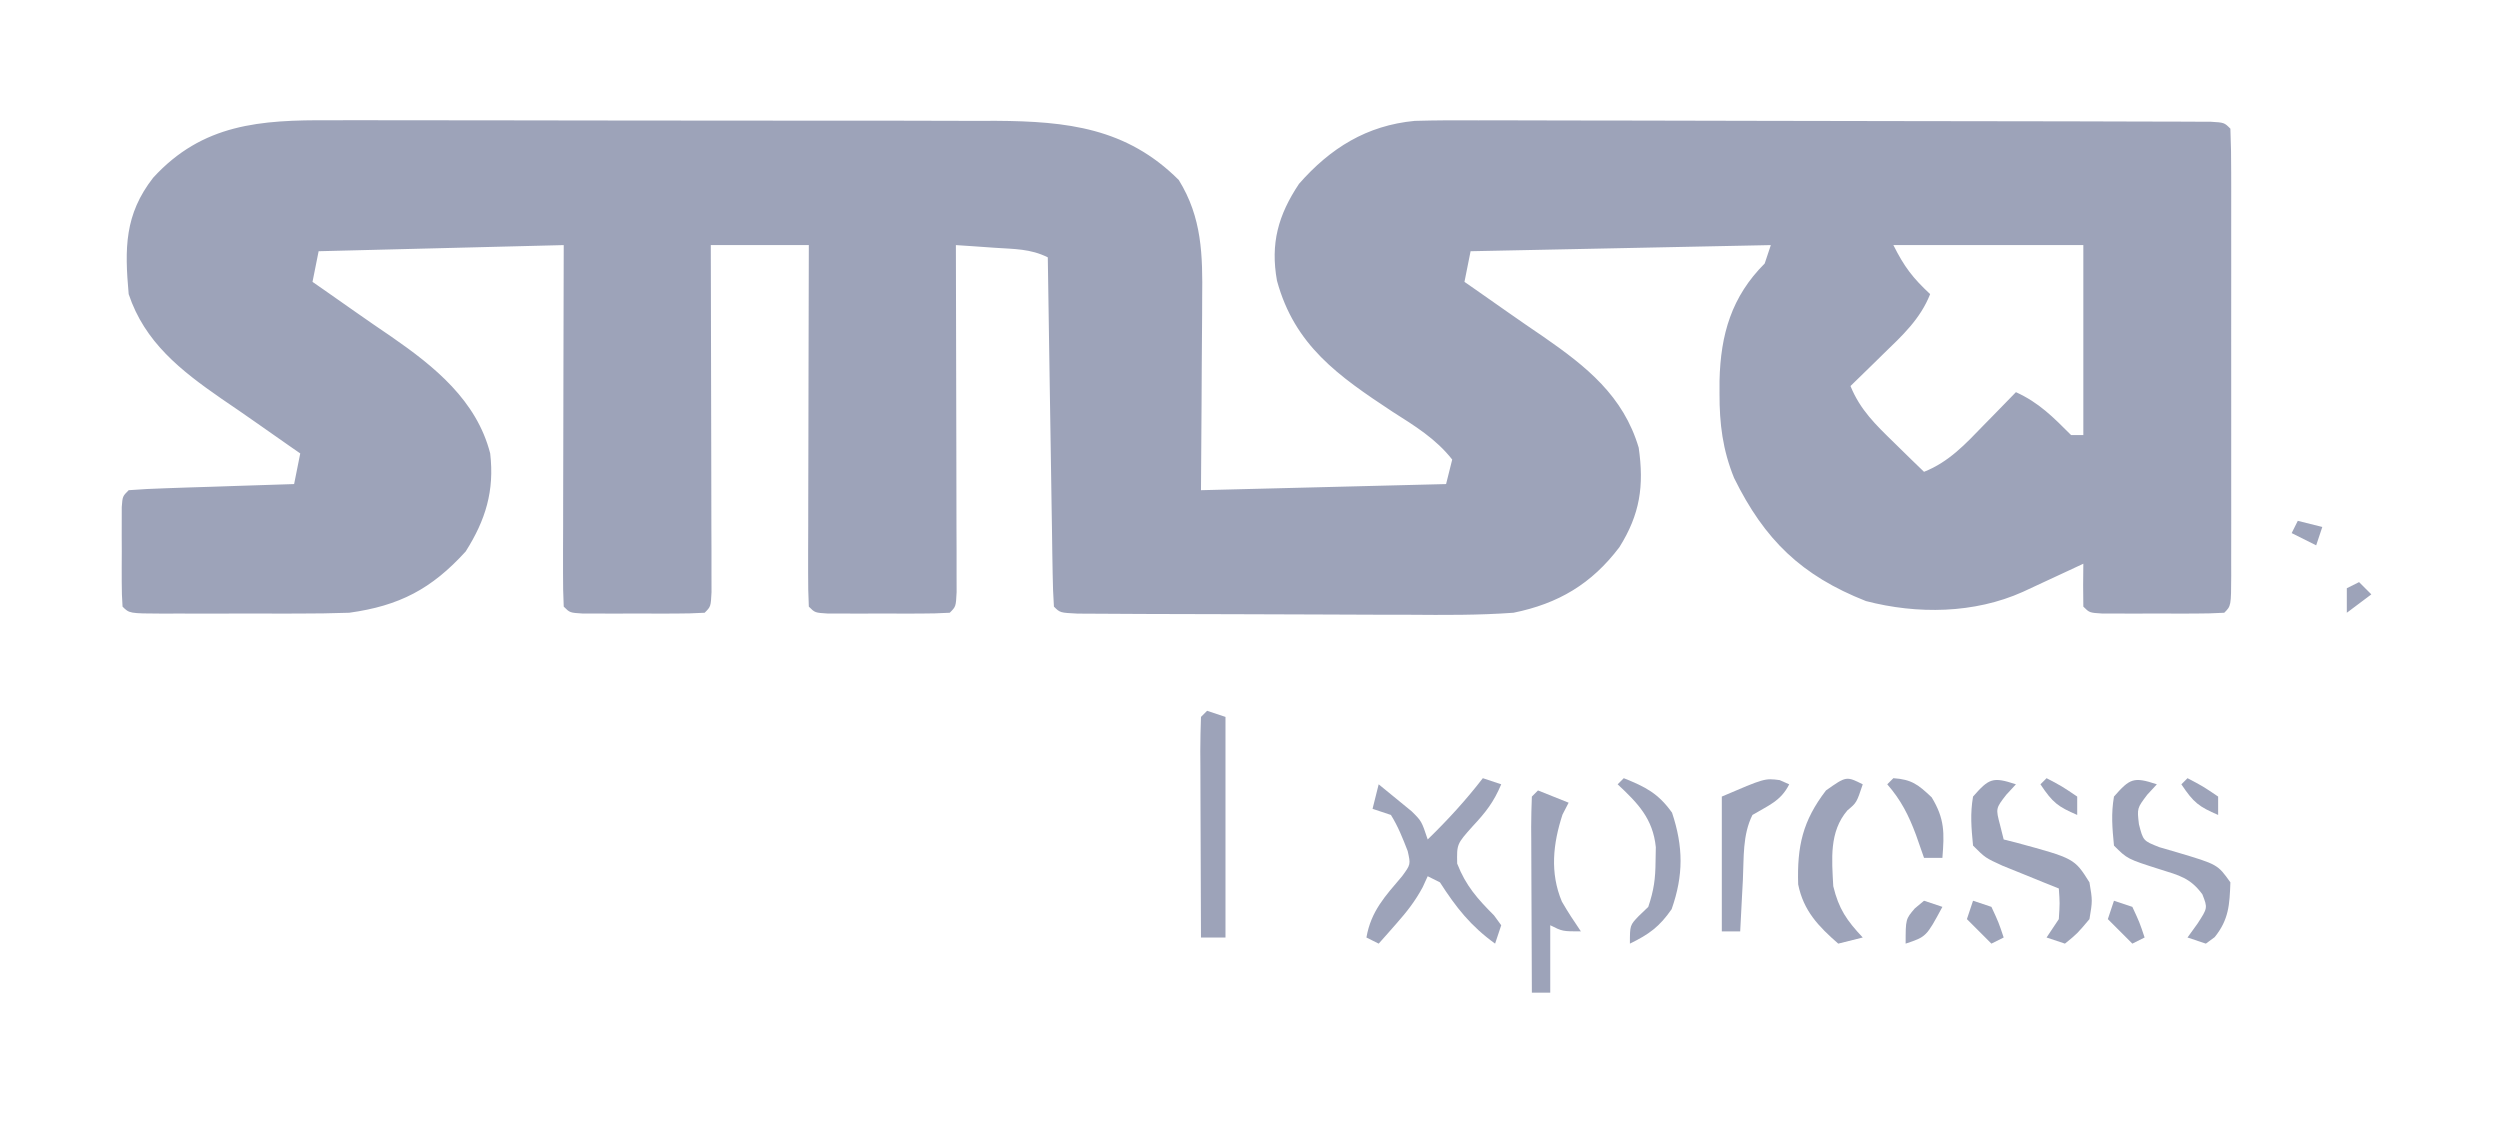<?xml version="1.0" encoding="UTF-8"?>
<svg version="1.1" xmlns="http://www.w3.org/2000/svg" width="408" height="184">
<path d="M0 0 C1.263 -0.004 2.526 -0.007 3.827 -0.011 C7.267 -0.02 10.707 -0.011 14.148 0.002 C17.764 0.014 21.38 0.009 24.996 0.008 C31.067 0.007 37.139 0.018 43.21 0.036 C50.208 0.057 57.206 0.061 64.203 0.055 C70.961 0.049 77.719 0.055 84.477 0.066 C87.341 0.07 90.205 0.071 93.069 0.069 C97.077 0.067 101.085 0.081 105.094 0.098 C106.269 0.095 107.443 0.093 108.654 0.09 C120.268 0.165 129.984 1.245 138.487 9.747 C142.294 15.898 142.391 21.999 142.307 29.025 C142.304 29.925 142.301 30.825 142.298 31.752 C142.287 34.605 142.262 37.457 142.237 40.31 C142.227 42.253 142.217 44.197 142.209 46.14 C142.189 50.884 142.15 55.628 142.112 60.372 C155.312 60.042 168.512 59.712 182.112 59.372 C182.442 58.052 182.772 56.732 183.112 55.372 C180.44 51.967 176.985 49.864 173.362 47.56 C164.516 41.724 157.396 36.75 154.514 26.181 C153.427 20.112 154.71 15.479 158.112 10.372 C163.233 4.538 169.164 0.842 176.994 0.099 C180.465 -0.003 183.924 -0.01 187.396 0.016 C188.713 0.014 190.029 0.012 191.385 0.01 C194.974 0.005 198.562 0.018 202.15 0.035 C205.909 0.05 209.668 0.049 213.428 0.05 C219.731 0.054 226.035 0.068 232.338 0.091 C240.438 0.12 248.538 0.13 256.638 0.135 C263.601 0.139 270.564 0.151 277.527 0.165 C279.768 0.169 282.008 0.172 284.249 0.175 C288.41 0.181 292.571 0.195 296.732 0.211 C298.602 0.213 298.602 0.213 300.509 0.215 C302.197 0.223 302.197 0.223 303.92 0.232 C305.396 0.236 305.396 0.236 306.903 0.241 C309.112 0.372 309.112 0.372 310.112 1.372 C310.212 3.801 310.248 6.201 310.241 8.63 C310.244 9.769 310.244 9.769 310.246 10.931 C310.251 13.453 310.248 15.975 310.244 18.497 C310.245 20.242 310.246 21.987 310.247 23.732 C310.249 27.394 310.247 31.056 310.242 34.718 C310.236 39.423 310.24 44.127 310.246 48.832 C310.249 52.437 310.248 56.042 310.245 59.646 C310.245 61.381 310.246 63.117 310.248 64.852 C310.25 67.273 310.247 69.694 310.241 72.115 C310.243 72.839 310.245 73.563 310.247 74.309 C310.226 79.258 310.226 79.258 309.112 80.372 C307.489 80.471 305.862 80.503 304.237 80.505 C303.252 80.506 302.267 80.508 301.252 80.509 C300.216 80.505 299.179 80.501 298.112 80.497 C296.557 80.503 296.557 80.503 294.971 80.509 C293.986 80.508 293.001 80.506 291.987 80.505 C291.076 80.504 290.166 80.503 289.229 80.502 C287.112 80.372 287.112 80.372 286.112 79.372 C286.071 77.039 286.069 74.705 286.112 72.372 C284.756 73.005 284.756 73.005 283.373 73.65 C282.194 74.198 281.014 74.745 279.799 75.31 C278.041 76.128 278.041 76.128 276.248 76.962 C268.333 80.521 259.017 80.651 250.635 78.466 C240.116 74.312 234.098 68.499 229.112 58.372 C227.251 53.776 226.725 49.541 226.737 44.622 C226.737 43.921 226.738 43.221 226.739 42.499 C226.911 34.936 228.706 28.778 234.112 23.372 C234.442 22.382 234.772 21.392 235.112 20.372 C218.942 20.702 202.772 21.032 186.112 21.372 C185.782 23.022 185.452 24.672 185.112 26.372 C185.706 26.785 186.3 27.197 186.912 27.622 C188.671 28.848 190.426 30.079 192.178 31.314 C194.112 32.671 196.057 34.013 198.014 35.337 C205.031 40.198 211.043 44.991 213.549 53.435 C214.437 59.648 213.777 64.281 210.397 69.673 C205.861 75.67 200.432 78.885 193.112 80.372 C187.431 80.783 181.773 80.747 176.08 80.7 C174.436 80.697 172.793 80.696 171.149 80.695 C167.723 80.69 164.297 80.676 160.871 80.654 C156.472 80.625 152.072 80.614 147.673 80.61 C144.288 80.606 140.903 80.596 137.517 80.584 C135.894 80.578 134.27 80.574 132.647 80.57 C130.389 80.563 128.132 80.549 125.875 80.533 C124.59 80.527 123.305 80.52 121.981 80.513 C119.112 80.372 119.112 80.372 118.112 79.372 C117.988 77.593 117.934 75.809 117.906 74.026 C117.886 72.885 117.866 71.744 117.846 70.568 C117.821 68.706 117.821 68.706 117.795 66.806 C117.774 65.542 117.754 64.278 117.732 62.976 C117.678 59.611 117.628 56.246 117.579 52.881 C117.529 49.449 117.473 46.017 117.418 42.585 C117.311 35.848 117.209 29.11 117.112 22.372 C114.279 20.956 111.637 21.026 108.487 20.81 C107.298 20.726 106.11 20.642 104.885 20.556 C103.512 20.465 103.512 20.465 102.112 20.372 C102.114 21.109 102.116 21.846 102.118 22.605 C102.138 29.536 102.154 36.467 102.163 43.398 C102.169 46.962 102.176 50.526 102.187 54.089 C102.2 58.182 102.205 62.275 102.209 66.368 C102.214 67.654 102.22 68.939 102.225 70.264 C102.225 71.445 102.225 72.626 102.225 73.843 C102.227 74.889 102.23 75.935 102.232 77.012 C102.112 79.372 102.112 79.372 101.112 80.372 C99.489 80.471 97.862 80.503 96.237 80.505 C95.252 80.506 94.267 80.508 93.252 80.509 C92.216 80.505 91.179 80.501 90.112 80.497 C88.557 80.503 88.557 80.503 86.971 80.509 C85.986 80.508 85.001 80.506 83.987 80.505 C83.076 80.504 82.166 80.503 81.229 80.502 C79.112 80.372 79.112 80.372 78.112 79.372 C78.018 77.531 77.994 75.686 77.998 73.843 C77.998 72.071 77.998 72.071 77.998 70.264 C78.003 68.978 78.009 67.693 78.014 66.368 C78.015 65.06 78.017 63.752 78.018 62.404 C78.022 58.921 78.032 55.437 78.043 51.953 C78.053 48.401 78.058 44.849 78.063 41.296 C78.073 34.322 78.091 27.347 78.112 20.372 C72.832 20.372 67.552 20.372 62.112 20.372 C62.117 22.154 62.122 23.936 62.127 25.772 C62.144 31.648 62.155 37.523 62.163 43.398 C62.169 46.962 62.176 50.526 62.187 54.089 C62.2 58.182 62.205 62.275 62.209 66.368 C62.214 67.654 62.22 68.939 62.225 70.264 C62.225 71.445 62.225 72.626 62.225 73.843 C62.227 74.889 62.23 75.935 62.232 77.012 C62.112 79.372 62.112 79.372 61.112 80.372 C59.489 80.471 57.862 80.503 56.237 80.505 C55.252 80.506 54.267 80.508 53.252 80.509 C52.216 80.505 51.179 80.501 50.112 80.497 C48.557 80.503 48.557 80.503 46.971 80.509 C45.986 80.508 45.001 80.506 43.987 80.505 C43.076 80.504 42.166 80.503 41.229 80.502 C39.112 80.372 39.112 80.372 38.112 79.372 C38.018 77.531 37.994 75.686 37.998 73.843 C37.998 72.071 37.998 72.071 37.998 70.264 C38.003 68.978 38.009 67.693 38.014 66.368 C38.015 65.06 38.017 63.752 38.018 62.404 C38.022 58.921 38.032 55.437 38.043 51.953 C38.053 48.401 38.058 44.849 38.063 41.296 C38.073 34.321 38.093 27.347 38.112 20.372 C24.912 20.702 11.712 21.032 -1.888 21.372 C-2.218 23.022 -2.548 24.672 -2.888 26.372 C-2.294 26.785 -1.7 27.197 -1.088 27.622 C0.671 28.848 2.426 30.079 4.178 31.314 C6.112 32.671 8.057 34.013 10.014 35.337 C17.027 40.195 23.896 45.73 26.112 54.372 C26.818 60.493 25.363 65.237 22.112 70.372 C16.534 76.509 11.274 79.239 3.112 80.372 C0.294 80.464 -2.497 80.513 -5.314 80.505 C-6.497 80.507 -6.497 80.507 -7.703 80.508 C-9.357 80.509 -11.012 80.507 -12.667 80.503 C-15.21 80.497 -17.753 80.503 -20.297 80.509 C-21.907 80.508 -23.517 80.507 -25.127 80.505 C-25.89 80.507 -26.654 80.509 -27.44 80.511 C-32.773 80.487 -32.773 80.487 -33.888 79.372 C-33.987 78.042 -34.019 76.706 -34.021 75.372 C-34.023 74.568 -34.024 73.764 -34.025 72.935 C-34.021 72.089 -34.017 71.244 -34.013 70.372 C-34.017 69.527 -34.021 68.681 -34.025 67.81 C-34.024 67.005 -34.023 66.201 -34.021 65.372 C-34.02 64.63 -34.019 63.887 -34.018 63.122 C-33.888 61.372 -33.888 61.372 -32.888 60.372 C-30.891 60.214 -28.888 60.121 -26.885 60.056 C-25.67 60.014 -24.455 59.972 -23.203 59.929 C-21.923 59.89 -20.644 59.85 -19.326 59.81 C-18.043 59.767 -16.759 59.723 -15.437 59.679 C-12.254 59.572 -9.072 59.47 -5.888 59.372 C-5.558 57.722 -5.228 56.072 -4.888 54.372 C-5.78 53.754 -5.78 53.754 -6.689 53.122 C-8.448 51.897 -10.203 50.666 -11.955 49.431 C-13.889 48.074 -15.834 46.732 -17.791 45.407 C-24.396 40.832 -30.274 36.214 -32.888 28.372 C-33.554 20.907 -33.572 15.378 -28.888 9.372 C-20.839 0.572 -11.392 -0.074 0 0 Z M255.112 20.372 C256.893 23.935 258.279 25.729 261.112 28.372 C259.501 32.446 256.573 35.137 253.487 38.122 C252.971 38.629 252.455 39.136 251.924 39.657 C250.658 40.9 249.385 42.137 248.112 43.372 C249.698 47.275 252.245 49.708 255.237 52.622 C256.147 53.514 257.057 54.406 257.994 55.325 C258.693 56.001 259.392 56.676 260.112 57.372 C264.185 55.762 266.877 52.834 269.862 49.747 C270.368 49.232 270.875 48.716 271.397 48.185 C272.64 46.918 273.876 45.646 275.112 44.372 C278.888 46.092 281.184 48.444 284.112 51.372 C284.772 51.372 285.432 51.372 286.112 51.372 C286.112 41.142 286.112 30.912 286.112 20.372 C275.882 20.372 265.652 20.372 255.112 20.372 Z " fill="#9da3b9" transform="translate(53.888,19.628)"/>
<path d="M0 0 C0.99 0.33 1.98 0.66 3 1 C1.775 3.896 0.51 5.525 -1.688 7.875 C-4.251 10.748 -4.251 10.748 -4.188 13.938 C-2.791 17.538 -0.883 19.677 1.82 22.387 C2.404 23.185 2.404 23.185 3 24 C2.67 24.99 2.34 25.98 2 27 C-2 24.111 -4.341 21.127 -7 17 C-7.66 16.67 -8.32 16.34 -9 16 C-9.398 16.874 -9.398 16.874 -9.805 17.766 C-11.033 20.062 -12.403 21.804 -14.125 23.75 C-14.933 24.67 -14.933 24.67 -15.758 25.609 C-16.168 26.068 -16.578 26.527 -17 27 C-17.66 26.67 -18.32 26.34 -19 26 C-18.249 21.684 -15.949 19.267 -13.18 16 C-11.771 14.078 -11.771 14.078 -12.266 11.887 C-13.075 9.807 -13.82 7.901 -15 6 C-15.99 5.67 -16.98 5.34 -18 5 C-17.67 3.68 -17.34 2.36 -17 1 C-15.848 1.93 -14.703 2.869 -13.562 3.812 C-12.924 4.335 -12.286 4.857 -11.629 5.395 C-10 7 -10 7 -9 10 C-5.74 6.83 -2.778 3.601 0 0 Z " fill="#9da3b9" transform="translate(242,127)"/>
<path d="M0 0 C-0.516 0.557 -1.031 1.114 -1.562 1.688 C-3.305 3.93 -3.305 3.93 -2.59 6.645 C-2.298 7.81 -2.298 7.81 -2 9 C-1.325 9.17 -0.649 9.34 0.047 9.516 C9.546 12.096 9.546 12.096 12 16 C12.5 19 12.5 19 12 22 C10 24.375 10 24.375 8 26 C7.01 25.67 6.02 25.34 5 25 C5.66 24.01 6.32 23.02 7 22 C7.167 19.375 7.167 19.375 7 17 C6.157 16.662 5.314 16.325 4.445 15.977 C3.35 15.531 2.254 15.085 1.125 14.625 C-0.511 13.964 -0.511 13.964 -2.18 13.289 C-5 12 -5 12 -7 10 C-7.279 7.067 -7.482 4.845 -7 2 C-4.399 -0.96 -3.805 -1.268 0 0 Z " fill="#9da3b9" transform="translate(329,128)"/>
<path d="M0 0 C2.475 0.99 2.475 0.99 5 2 C4.67 2.639 4.34 3.279 4 3.938 C2.452 8.678 1.925 13.443 3.898 18.137 C4.853 19.806 5.918 21.411 7 23 C4 23 4 23 2 22 C2 25.63 2 29.26 2 33 C1.01 33 0.02 33 -1 33 C-1.025 28.461 -1.043 23.922 -1.055 19.383 C-1.06 17.838 -1.067 16.293 -1.075 14.747 C-1.088 12.531 -1.093 10.314 -1.098 8.098 C-1.103 7.403 -1.108 6.708 -1.113 5.992 C-1.113 4.328 -1.062 2.663 -1 1 C-0.67 0.67 -0.34 0.34 0 0 Z " fill="#9da3b9" transform="translate(251,129)"/>
<path d="M0 0 C-0.516 0.557 -1.031 1.114 -1.562 1.688 C-3.235 3.902 -3.235 3.902 -2.926 6.512 C-2.234 9.218 -2.234 9.218 0.398 10.258 C1.381 10.544 2.363 10.83 3.375 11.125 C9.917 13.076 9.917 13.076 12 16 C11.871 19.623 11.75 22.07 9.438 24.938 C8.963 25.288 8.489 25.639 8 26 C7.01 25.67 6.02 25.34 5 25 C5.536 24.258 6.072 23.515 6.625 22.75 C8.296 20.178 8.296 20.178 7.43 17.961 C5.475 15.28 3.637 14.857 0.5 13.875 C-4.819 12.181 -4.819 12.181 -7 10 C-7.279 7.067 -7.482 4.845 -7 2 C-4.399 -0.96 -3.805 -1.268 0 0 Z " fill="#9da3b9" transform="translate(352,128)"/>
<path d="M0 0 C0.99 0.33 1.98 0.66 3 1 C3 12.88 3 24.76 3 37 C1.68 37 0.36 37 -1 37 C-1.025 31.891 -1.043 26.783 -1.055 21.674 C-1.06 19.935 -1.067 18.196 -1.075 16.456 C-1.088 13.962 -1.093 11.467 -1.098 8.973 C-1.103 8.19 -1.108 7.408 -1.113 6.602 C-1.113 4.734 -1.062 2.867 -1 1 C-0.67 0.67 -0.34 0.34 0 0 Z " fill="#9da3b9" transform="translate(197,116)"/>
<path d="M0 0 C-1 3 -1 3 -2.5 4.25 C-5.505 7.755 -5.04 12.226 -4.812 16.625 C-3.915 20.352 -2.6 22.232 0 25 C-1.32 25.33 -2.64 25.66 -4 26 C-7.238 23.176 -9.67 20.634 -10.539 16.332 C-10.728 10.09 -9.804 5.966 -6 1 C-2.683 -1.341 -2.683 -1.341 0 0 Z " fill="#9da3b9" transform="translate(304,128)"/>
<path d="M0 0 C0.773 0.34 0.773 0.34 1.562 0.688 C0.19 3.433 -1.843 4.131 -4.438 5.688 C-6.087 8.987 -5.82 12.679 -6 16.312 C-6.043 17.114 -6.086 17.916 -6.131 18.742 C-6.237 20.724 -6.338 22.706 -6.438 24.688 C-7.428 24.688 -8.418 24.688 -9.438 24.688 C-9.438 17.427 -9.438 10.168 -9.438 2.688 C-2.438 -0.312 -2.438 -0.312 0 0 Z " fill="#9da3b9" transform="translate(290.438,127.312)"/>
<path d="M0 0 C3.552 1.421 5.628 2.479 7.875 5.625 C9.727 11.182 9.759 15.843 7.812 21.375 C5.83 24.246 4.112 25.486 1 27 C1 24 1 24 2.438 22.5 C2.953 22.005 3.469 21.51 4 21 C4.924 18.229 5.163 16.433 5.188 13.562 C5.209 12.42 5.209 12.42 5.23 11.254 C4.756 6.615 2.316 4.095 -1 1 C-0.67 0.67 -0.34 0.34 0 0 Z " fill="#9da3b9" transform="translate(265,127)"/>
<path d="M0 0 C2.993 0.206 4.046 1.043 6.25 3.125 C8.397 6.653 8.318 8.941 8 13 C7.01 13 6.02 13 5 13 C4.567 11.762 4.134 10.525 3.688 9.25 C2.509 6.084 1.248 3.569 -1 1 C-0.67 0.67 -0.34 0.34 0 0 Z " fill="#9da3b9" transform="translate(309,127)"/>
<path d="M0 0 C0.99 0.33 1.98 0.66 3 1 C0.375 5.875 0.375 5.875 -3 7 C-3 3 -3 3 -1.5 1.25 C-1.005 0.838 -0.51 0.425 0 0 Z " fill="#9da3b9" transform="translate(314,147)"/>
<path d="M0 0 C0.99 0.33 1.98 0.66 3 1 C4.188 3.562 4.188 3.562 5 6 C4.01 6.495 4.01 6.495 3 7 C1.68 5.68 0.36 4.36 -1 3 C-0.67 2.01 -0.34 1.02 0 0 Z " fill="#9da3b9" transform="translate(345,147)"/>
<path d="M0 0 C0.99 0.33 1.98 0.66 3 1 C4.188 3.562 4.188 3.562 5 6 C4.01 6.495 4.01 6.495 3 7 C1.68 5.68 0.36 4.36 -1 3 C-0.67 2.01 -0.34 1.02 0 0 Z " fill="#9da3b9" transform="translate(322,147)"/>
<path d="M0 0 C2.5 1.312 2.5 1.312 5 3 C5 3.99 5 4.98 5 6 C1.839 4.63 1.007 4.011 -1 1 C-0.67 0.67 -0.34 0.34 0 0 Z " fill="#9da3b9" transform="translate(357,127)"/>
<path d="M0 0 C2.5 1.312 2.5 1.312 5 3 C5 3.99 5 4.98 5 6 C1.839 4.63 1.007 4.011 -1 1 C-0.67 0.67 -0.34 0.34 0 0 Z " fill="#9da3b9" transform="translate(334,127)"/>
<path d="M0 0 C0.66 0.66 1.32 1.32 2 2 C0.68 2.99 -0.64 3.98 -2 5 C-2 3.68 -2 2.36 -2 1 C-1.34 0.67 -0.68 0.34 0 0 Z " fill="#9da3b9" transform="translate(385,95)"/>
<path d="M0 0 C1.98 0.495 1.98 0.495 4 1 C3.67 1.99 3.34 2.98 3 4 C1.68 3.34 0.36 2.68 -1 2 C-0.67 1.34 -0.34 0.68 0 0 Z " fill="#9da3b9" transform="translate(375,85)"/>
</svg>
